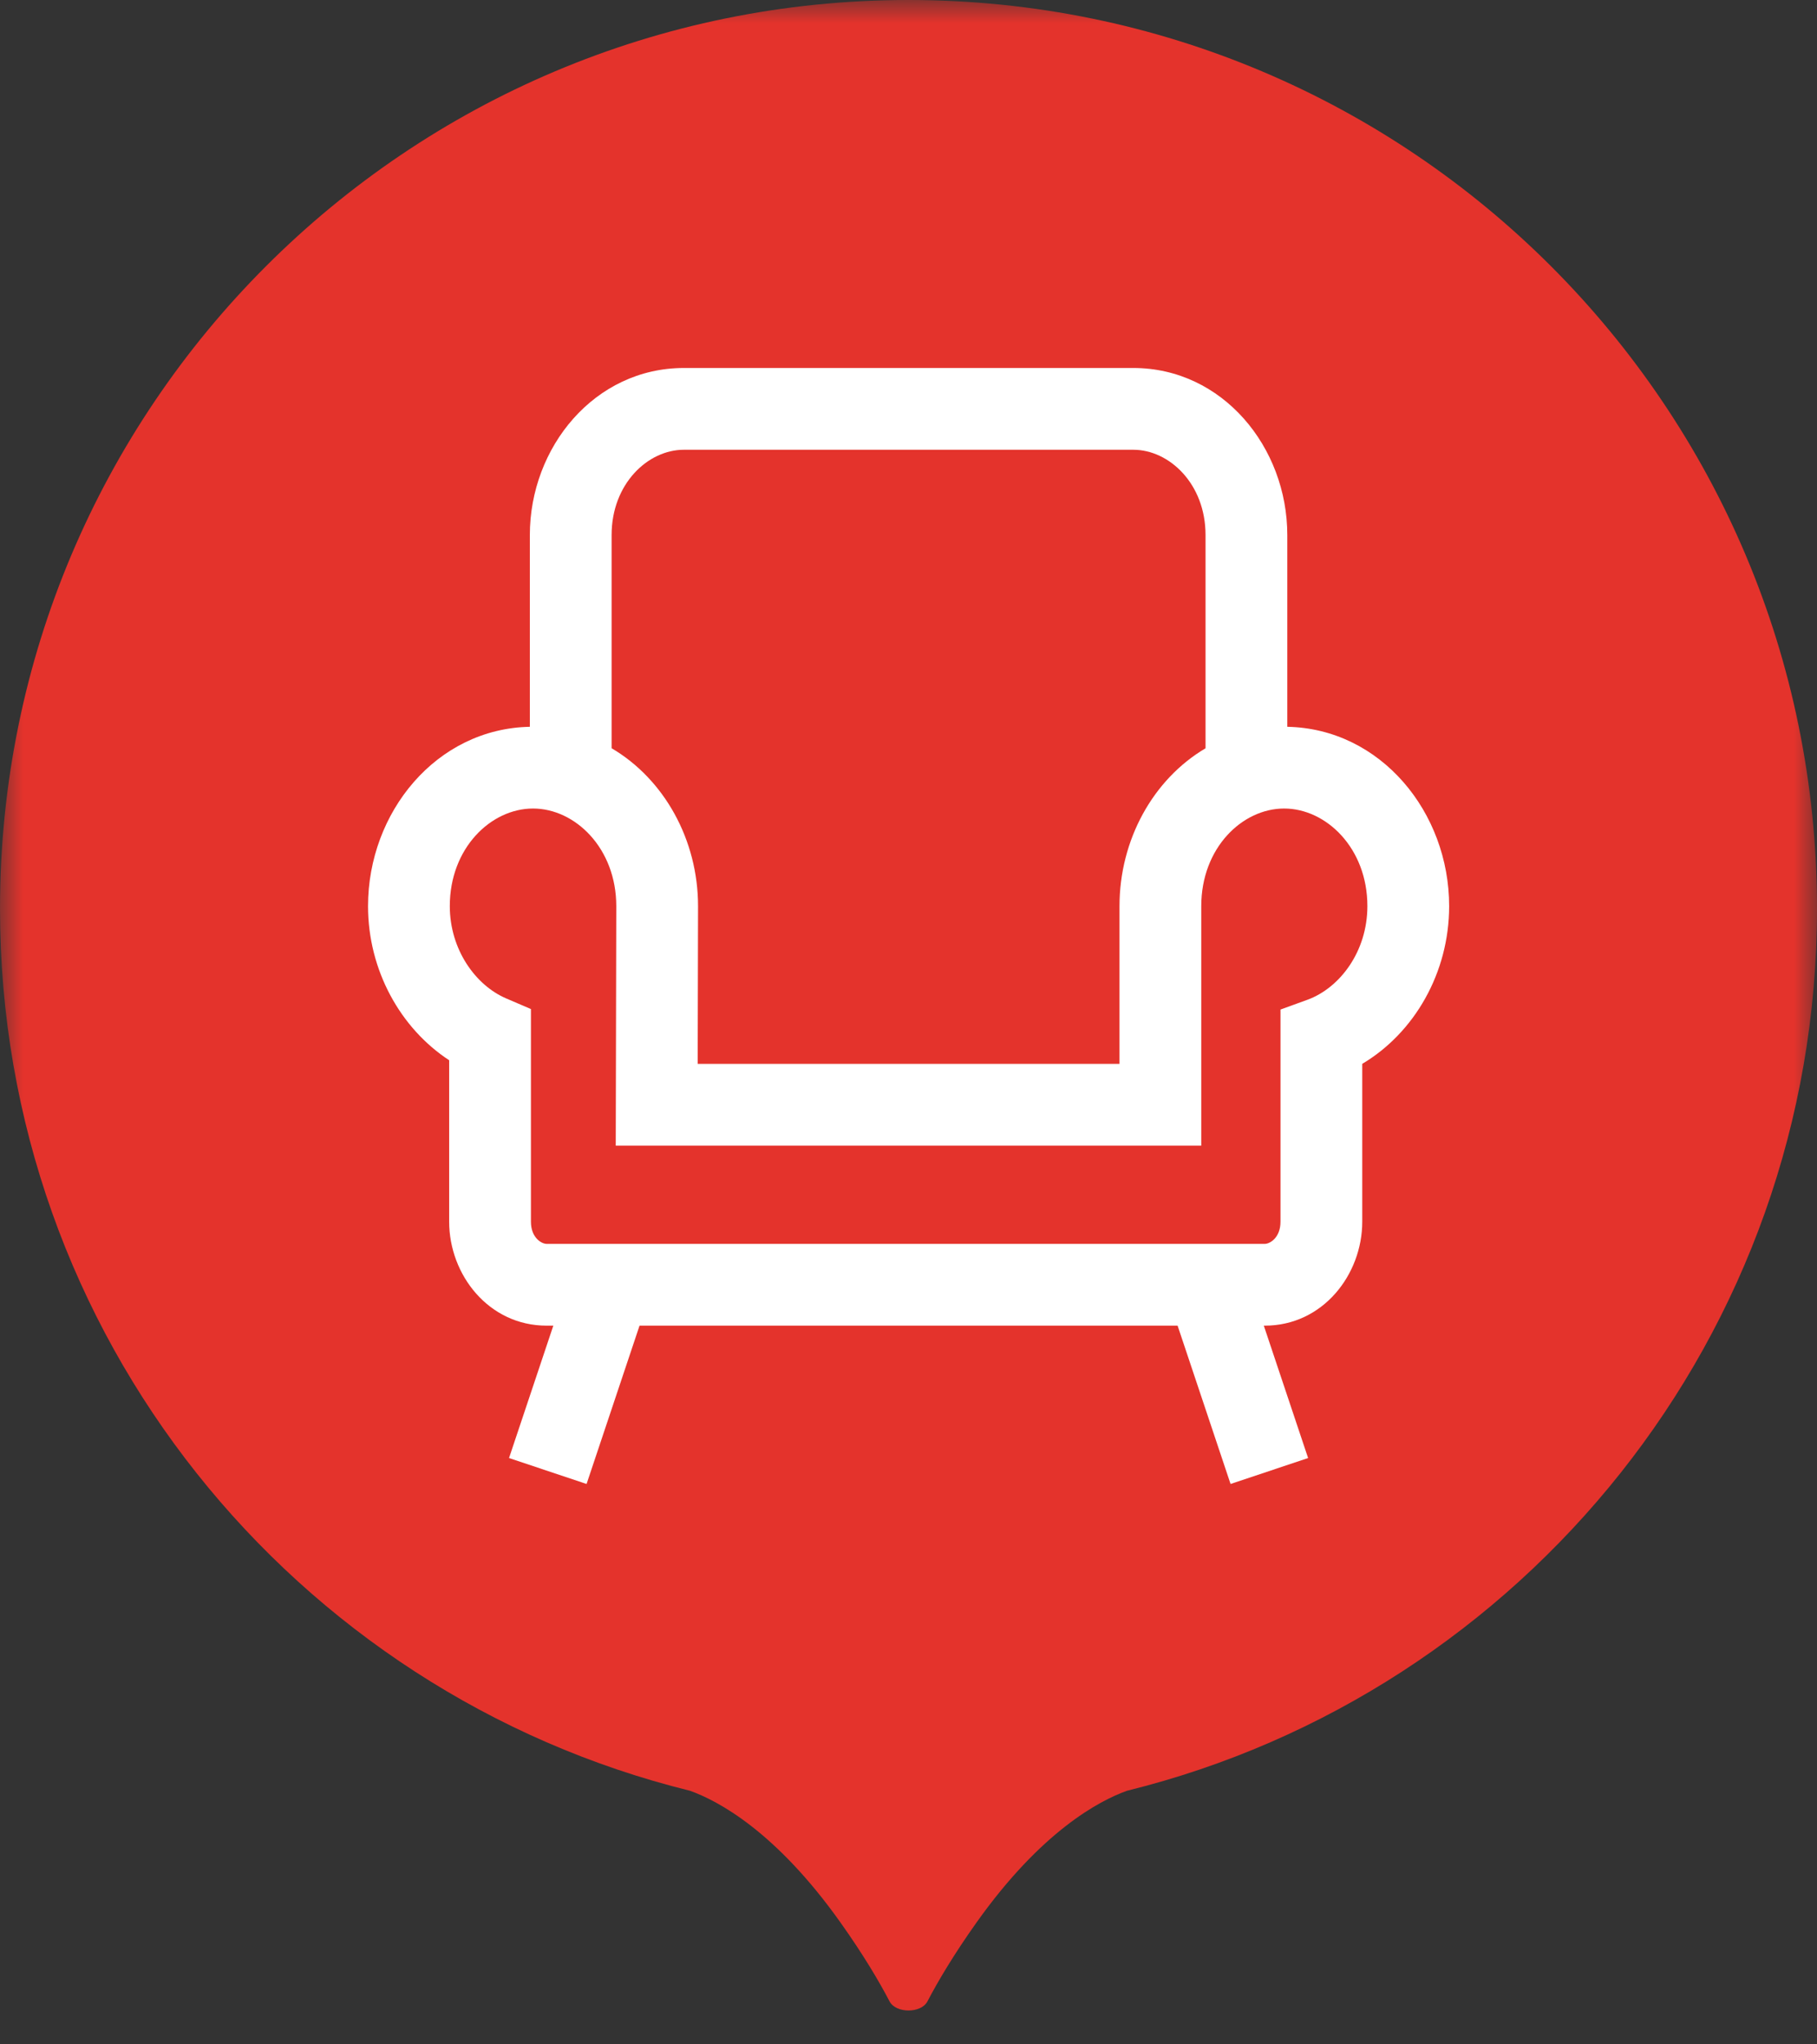 <svg width="40" height="45" fill="none" xmlns="http://www.w3.org/2000/svg"><rect width="100%" height="100%" fill="#333333" stroke="none"/><g clip-path="url(#clip0_1070_12789)"><mask id="a" style="mask-type:luminance" maskUnits="userSpaceOnUse" x="0" y="0" width="40" height="45"><path d="M40 0H0v45h40V0z" fill="#fff"/></mask><g mask="url(#a)" fill-rule="evenodd" clip-rule="evenodd"><path d="M24.809 39.418C33.532 37.265 40 29.388 40 20 40 8.954 31.046 0 20 0S0 8.954 0 20c0 9.388 6.468 17.265 15.191 19.418.613.22 1.884.89 3.309 2.896.508.715.853 1.3 1.083 1.74.14.267.695.267.834 0 .23-.44.575-1.025 1.083-1.74 1.425-2.005 2.696-2.676 3.309-2.896z" fill="#E4332C"/><path d="M15.055 8.1c-1.965 0-3.391 1.743-3.391 3.678v4.22c-2.062.04-3.562 1.886-3.562 3.947 0 1.412.713 2.69 1.786 3.393v3.553c0 1.166.867 2.289 2.145 2.289h.148l-.975 2.914 1.707.571 1.166-3.485h11.845l1.166 3.485 1.707-.571-.975-2.914h.022c1.277 0 2.145-1.123 2.145-2.289v-3.474c1.15-.684 1.913-2.007 1.913-3.472 0-2.06-1.501-3.906-3.563-3.947v-4.22c0-1.935-1.426-3.678-3.39-3.678h-9.895zm-1.591 3.678c0-1.13.8-1.878 1.59-1.878h9.895c.791 0 1.59.749 1.59 1.877v4.694c-1.158.684-1.894 2.02-1.894 3.474v3.473h-9.286l.008-3.472v-.001c0-1.457-.743-2.792-1.903-3.475v-4.692zm-3.562 8.167c0-1.279.907-2.148 1.832-2.148s1.832.87 1.833 2.148l-.012 5.273h12.89v-5.273c0-1.282.903-2.148 1.824-2.148.925 0 1.833.87 1.833 2.148 0 1.002-.608 1.802-1.321 2.062l-.592.215v4.67c0 .356-.237.488-.345.488H12.033c-.108 0-.345-.132-.345-.489v-4.68l-.545-.234c-.676-.29-1.241-1.077-1.241-2.032z" fill="#fff"/></g></g><defs><clipPath id="clip0_1070_12789"><path fill="#fff" d="M0 0h40v45H0z"/></clipPath></defs></svg>